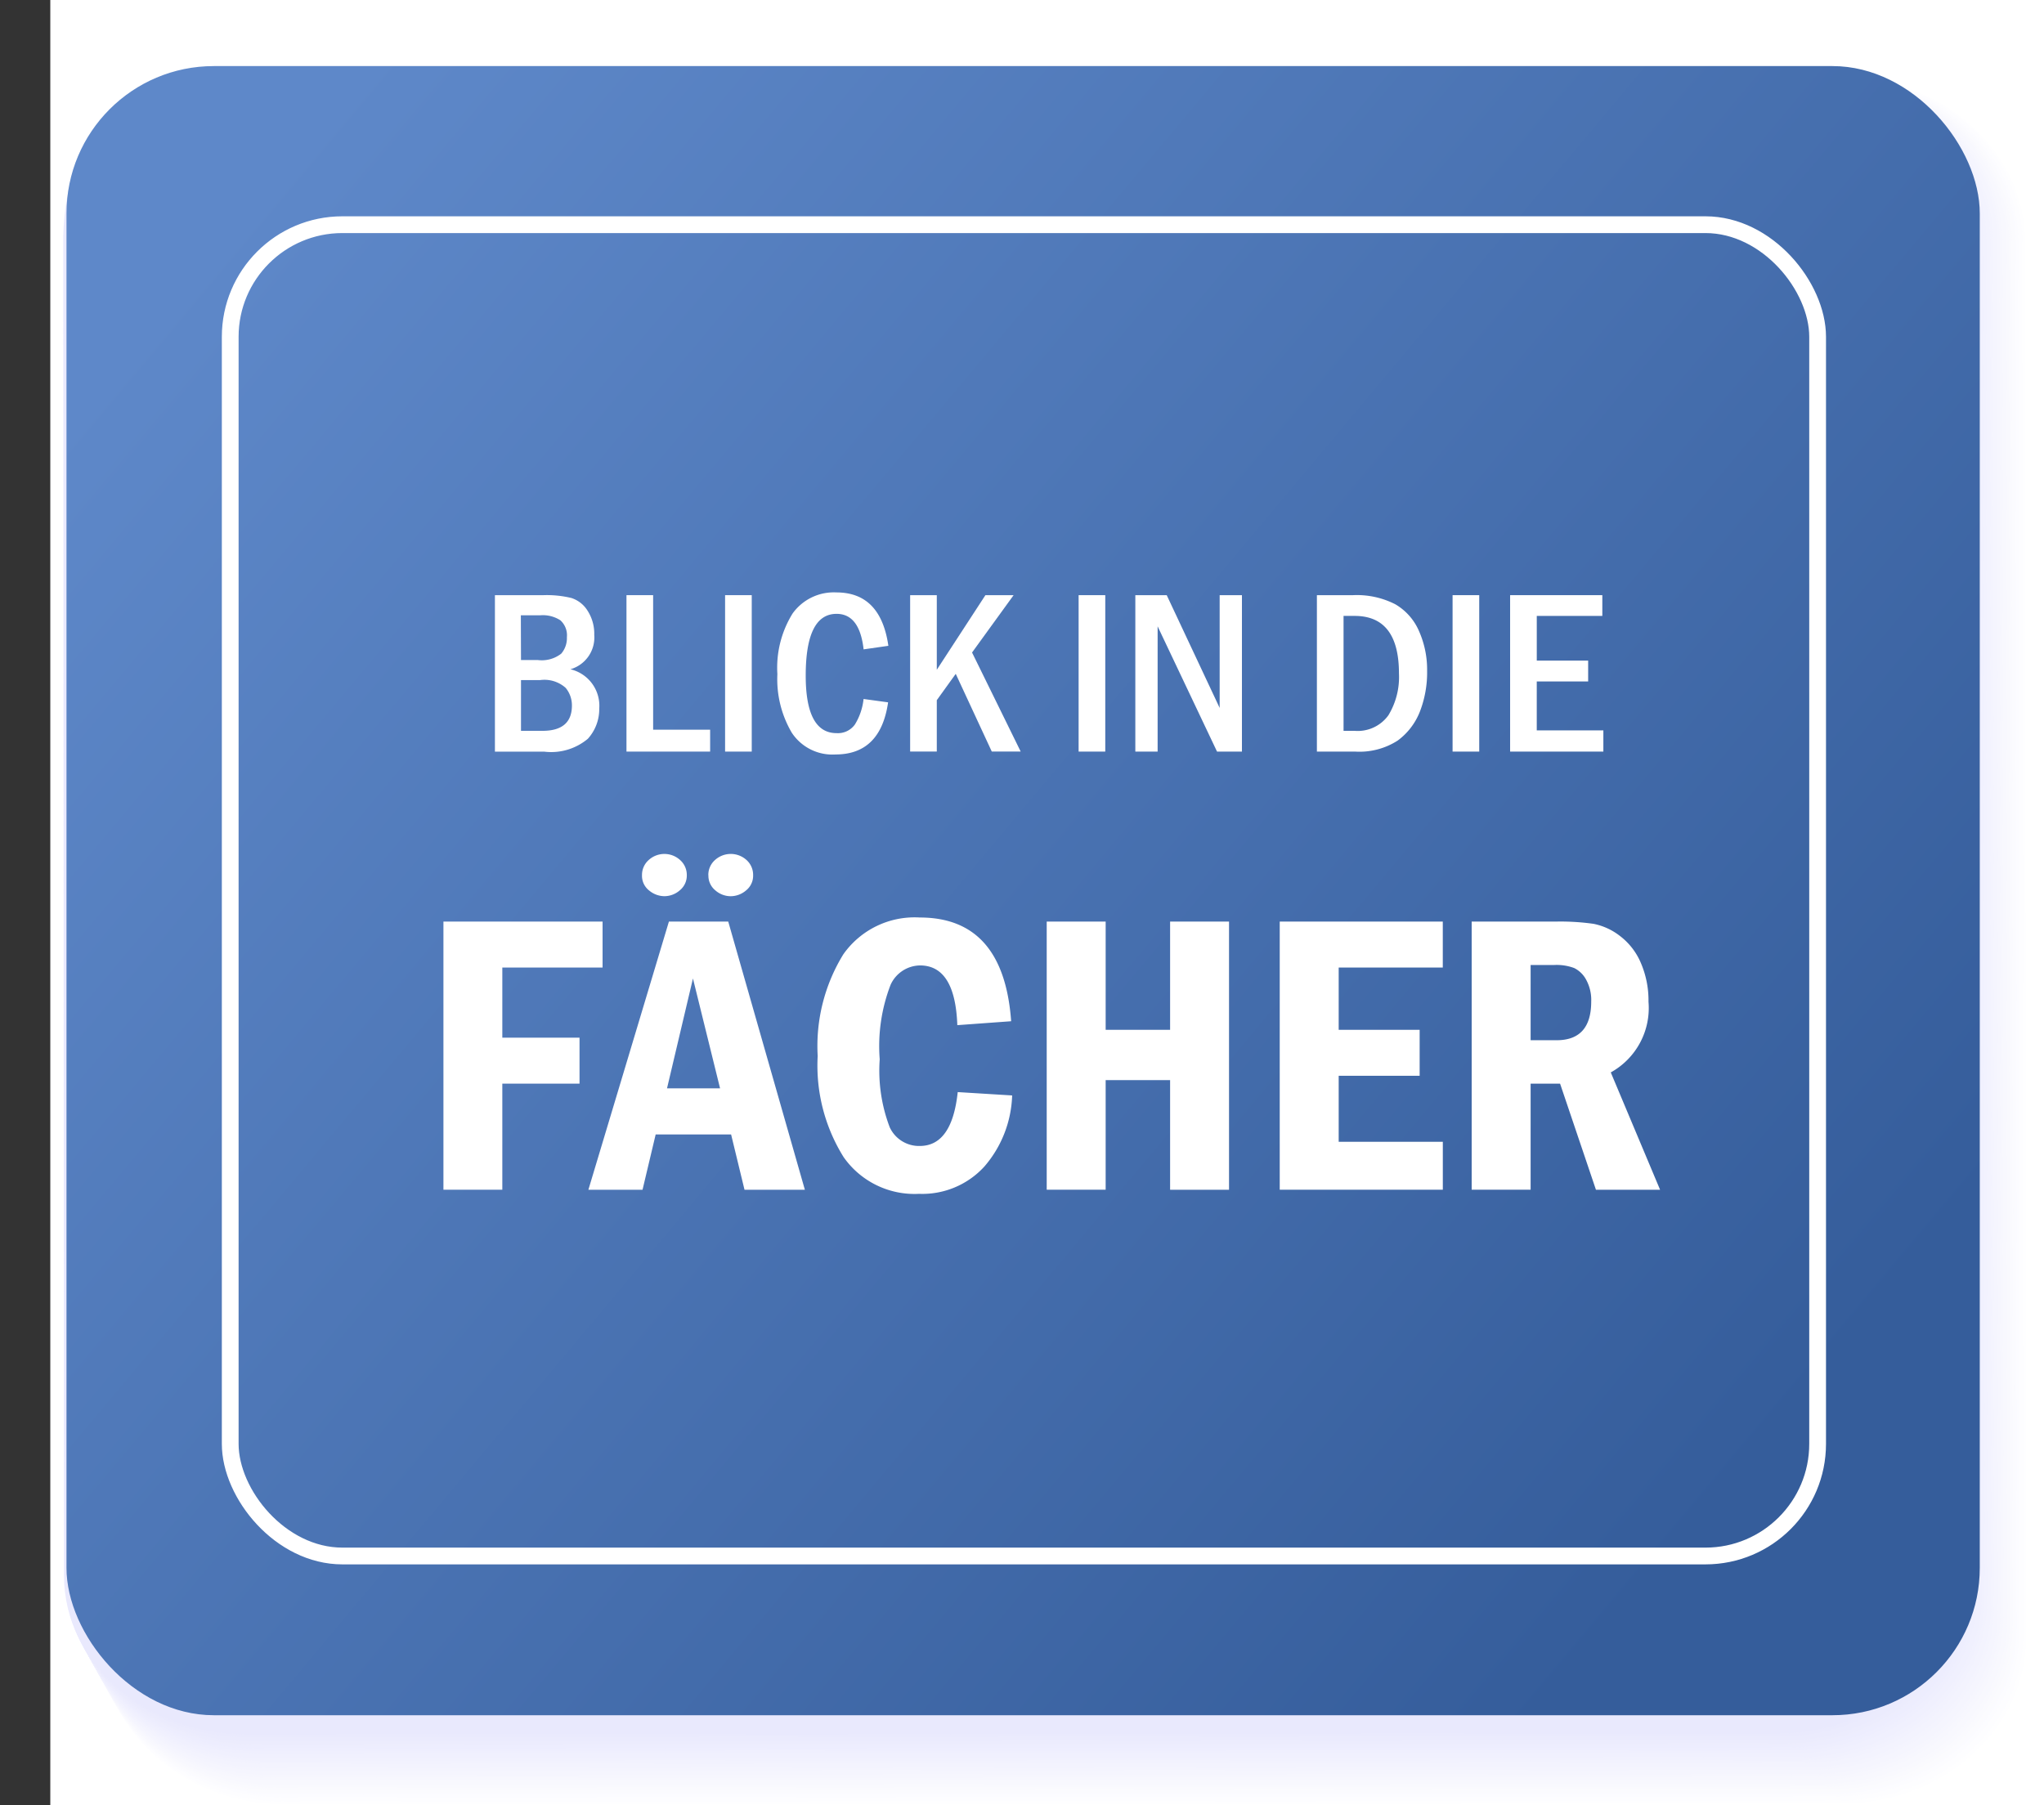 <?xml version="1.0" encoding="UTF-8" standalone="no"?>
<svg
   xmlns:dc="http://purl.org/dc/elements/1.1/"
   xmlns:cc="http://creativecommons.org/ns#"
   xmlns:rdf="http://www.w3.org/1999/02/22-rdf-syntax-ns#"
   xmlns:svg="http://www.w3.org/2000/svg"
   xmlns="http://www.w3.org/2000/svg"
   xmlns:xlink="http://www.w3.org/1999/xlink"
   xmlns:sodipodi="http://sodipodi.sourceforge.net/DTD/sodipodi-0.dtd"
   xmlns:inkscape="http://www.inkscape.org/namespaces/inkscape"
   viewBox="0 0 121.92 107.696"
   version="1.1"
   id="svg9501"
   sodipodi:docname="A2_faecher.svg"
   inkscape:version="0.92.4 (5da689c313, 2019-01-14)">
  <rect x="0" y="0" width="121.92" height="107.696" fill="#333333" stroke="none"/>
  <sodipodi:namedview
     pagecolor="#ffffff"
     bordercolor="#666666"
     borderopacity="1"
     objecttolerance="10"
     gridtolerance="10"
     guidetolerance="10"
     inkscape:pageopacity="0"
     inkscape:pageshadow="2"
     inkscape:window-width="1920"
     inkscape:window-height="1018"
     id="namedview9503"
     showgrid="false"
     inkscape:zoom="1"
     inkscape:cx="22.038375"
     inkscape:cy="67.181333"
     inkscape:window-x="1912"
     inkscape:window-y="-8"
     inkscape:window-maximized="1"
     inkscape:current-layer="g1337" />
  <defs
     id="defs9215">
    <linearGradient
       inkscape:collect="always"
       id="linearGradient1175">
      <stop
         style="stop-color:#355d9b;stop-opacity:1"
         offset="0"
         id="stop1171" />
      <stop
         style="stop-color:#5e88c9;stop-opacity:1"
         offset="1"
         id="stop1173" />
    </linearGradient>
    <clipPath
       id="clip-path"
       transform="translate(0.15 0.126)">
      <rect
         x="3.95"
         y="3.581"
         width="114.123"
         height="98.382"
         rx="8.788"
         fill="none"
         id="rect9203" />
    </clipPath>
    <clipPath
       id="clip-path-2"
       transform="translate(0.15 0.126)">
      <rect
         x="0.372"
         y="0.003"
         width="121.279"
         height="105.535"
         fill="none"
         id="rect9206" />
    </clipPath>
    <clipPath
       id="clip-path-4"
       transform="translate(0.15 0.126)">
      <rect
         x="3.578"
         y="3.577"
         width="114.123"
         height="98.382"
         rx="8.788"
         fill="none"
         id="rect9209" />
    </clipPath>
    <clipPath
       id="clip-path-5"
       transform="translate(0.15 0.126)">
      <rect
         y="-0.001"
         width="121.279"
         height="105.535"
         fill="none"
         id="rect9212" />
    </clipPath>
    <linearGradient
       inkscape:collect="always"
       xlink:href="#linearGradient1175"
       id="linearGradient1177"
       x1="103.591"
       y1="88.714"
       x2="13.732"
       y2="13.404"
       gradientUnits="userSpaceOnUse" />
  </defs>
  <title
     id="title9217">2_faecher</title>
  <g
     id="g1337">
    <g
       id="g3138">
      <rect
         style="opacity:1;fill:#ffffff;fill-opacity:1"
         id="rect1119"
         width="118.92"
         height="107.696"
         x="3"
         y="0" />
      <g
         style="opacity:0.5;isolation:isolate;mix-blend-mode:multiply"
         id="g9323"
         transform="matrix(1,0,0,0.993,0,0.786)">
        <path
           d="m 120.776,97.545 c 0,5.5 -4.936,9.971 -11.026,9.974 l -92.82,0.051 c -6.095,0 -11.034,-4.46 -11.037,-9.963 L 5.847,13.722 c 0,-5.507 4.931,-9.974 11.026,-9.977 l 92.82,-0.051 c 6.089,0 11.034,4.458 11.037,9.966 z"
           transform="translate(0.15,0.126)"
           id="path9219"
           inkscape:connector-curvature="0"
           style="fill:#ffffff" />
        <path
           d="m 120.7,97.468 c 0,5.5 -4.935,9.964 -11.022,9.967 l -92.791,0.051 c -6.093,0 -11.03,-4.456 -11.034,-9.955 L 5.8,13.714 c 0,-5.5 4.883,-9.961 10.979,-9.973 l 92.835,-0.047 c 6.087,0 11.03,4.454 11.033,9.958 z"
           transform="translate(0.15,0.126)"
           id="path9221"
           inkscape:connector-curvature="0"
           style="fill:#fefeff" />
        <path
           d="m 120.616,97.392 c 0,5.494 -4.933,9.956 -11.019,9.959 l -92.762,0.051 c -6.09,0 -11.026,-4.453 -11.029,-9.947 L 5.76,13.706 c 0,-5.493 4.834,-9.949 10.932,-9.97 L 109.54,3.694 c 6.086,0 11.027,4.451 11.03,9.95 z"
           transform="translate(0.15,0.126)"
           id="path9223"
           inkscape:connector-curvature="0"
           style="fill:#fdfdff" />
        <path
           d="m 120.536,97.316 c 0,5.49 -4.931,9.948 -11.015,9.951 l -92.733,0.05 c -6.088,0 -11.023,-4.449 -11.026,-9.938 L 5.716,13.7 c 0,-5.486 4.785,-9.937 10.885,-9.966 l 92.863,-0.038 c 6.084,0 11.023,4.447 11.026,9.942 z"
           transform="translate(0.15,0.126)"
           id="path9225"
           inkscape:connector-curvature="0"
           style="fill:#fcfcff" />
        <path
           d="m 120.456,97.24 c 0,5.485 -4.929,9.939 -11.012,9.943 l -92.7,0.05 c -6.086,0 -11.02,-4.445 -11.023,-9.93 L 5.672,13.69 C 5.68,8.211 10.409,3.766 16.511,3.728 L 109.387,3.7 c 6.083,0 11.02,4.443 11.023,9.933 z"
           transform="translate(0.15,0.126)"
           id="path9227"
           inkscape:connector-curvature="0"
           style="fill:#fcfcff" />
        <path
           d="m 120.377,97.164 c 0,5.481 -4.929,9.931 -11.009,9.935 l -92.674,0.05 c -6.085,0 -11.016,-4.442 -11.019,-9.923 L 5.629,13.682 C 5.639,8.21 10.317,3.77 16.42,3.723 L 109.311,3.7 c 6.08,0 11.017,4.439 11.02,9.924 z"
           transform="translate(0.15,0.126)"
           id="path9229"
           inkscape:connector-curvature="0"
           style="fill:#fbfbff" />
        <path
           d="m 120.3,97.088 c 0,5.476 -4.927,9.923 -11.006,9.926 l -92.645,0.051 c -6.082,0 -11.012,-4.438 -11.015,-9.915 L 5.585,13.674 C 5.598,8.209 10.224,3.774 16.33,3.719 L 109.235,3.7 c 6.078,0 11.013,4.435 11.016,9.916 z"
           transform="translate(0.15,0.126)"
           id="path9231"
           inkscape:connector-curvature="0"
           style="fill:#fafaff" />
        <path
           d="m 120.217,97.012 c 0,5.472 -4.925,9.915 -11,9.918 l -92.616,0.051 c -6.08,0 -11.009,-4.435 -11.012,-9.907 L 5.541,13.666 c 0.016,-5.458 4.591,-9.888 10.7,-9.951 l 92.919,-0.02 c 6.077,0 11.01,4.432 11.013,9.908 z"
           transform="translate(0.15,0.126)"
           id="path9233"
           inkscape:connector-curvature="0"
           style="fill:#f9f9ff" />
        <path
           d="m 120.137,96.935 c 0,5.468 -4.924,9.908 -11,9.911 l -92.587,0.051 c -6.078,0 -11,-4.431 -11.008,-9.9 L 5.5,13.658 C 5.517,8.207 10.042,3.783 16.151,3.711 L 109.082,3.7 c 6.075,0 11.006,4.428 11.009,9.9 z"
           transform="translate(0.15,0.126)"
           id="path9235"
           inkscape:connector-curvature="0"
           style="fill:#f8f8ff" />
        <path
           d="m 120.057,96.859 c 0,5.464 -4.922,9.9 -11,9.9 l -92.557,0.05 c -6.076,0 -11,-4.427 -11,-9.89 L 5.454,13.65 C 5.474,8.206 9.947,3.787 16.054,3.706 L 109.005,3.7 c 6.074,0 11,4.425 11.006,9.892 z"
           transform="translate(0.15,0.126)"
           id="path9237"
           inkscape:connector-curvature="0"
           style="fill:#f7f7fe" />
        <path
           d="m 119.977,96.783 c 0,5.459 -4.92,9.891 -10.991,9.895 l -92.528,0.05 c -6.075,0 -11,-4.423 -11,-9.882 L 5.412,13.646 C 5.433,8.205 9.855,3.791 15.968,3.7 h 92.961 c 6.071,0 11,4.421 11,9.884 z"
           transform="translate(0.15,0.126)"
           id="path9239"
           inkscape:connector-curvature="0"
           style="fill:#f7f7fe" />
        <path
           d="m 119.9,96.707 c 0,5.455 -4.918,9.883 -10.988,9.886 l -92.5,0.051 c -6.072,0 -10.994,-4.42 -11,-9.875 L 5.367,13.634 C 5.392,8.2 9.763,3.8 15.877,3.7 h 92.976 c 6.069,0 11,4.418 11,9.876 z"
           transform="translate(0.15,0.126)"
           id="path9241"
           inkscape:connector-curvature="0"
           style="fill:#f6f6fe" />
        <path
           d="m 119.818,96.631 c 0,5.45 -4.918,9.875 -10.985,9.878 l -92.47,0.051 c -6.07,0 -10.991,-4.416 -10.994,-9.867 L 5.323,13.626 C 5.351,8.2 9.67,3.8 15.787,3.693 h 92.989 c 6.068,0 10.993,4.414 11,9.868 z"
           transform="translate(0.15,0.126)"
           id="path9243"
           inkscape:connector-curvature="0"
           style="fill:#f5f5fe" />
        <path
           d="m 119.738,96.555 c 0,5.446 -4.916,9.867 -10.982,9.87 l -92.44,0.051 c -6.068,0 -10.988,-4.413 -10.991,-9.859 l -0.046,-83 C 5.31,8.2 9.578,3.8 15.7,3.689 l 93,0.006 c 6.066,0 10.989,4.41 10.992,9.86 z"
           transform="translate(0.15,0.126)"
           id="path9245"
           inkscape:connector-curvature="0"
           style="fill:#f4f4fe" />
        <path
           d="m 119.658,96.478 c 0,5.442 -4.914,9.86 -10.978,9.863 l -92.411,0.05 c -6.066,0 -10.985,-4.408 -10.988,-9.85 L 5.236,13.61 c 0.033,-5.409 4.25,-9.8 10.37,-9.925 l 93.017,0.01 c 6.064,0 10.986,4.407 10.989,9.852 z"
           transform="translate(0.15,0.126)"
           id="path9247"
           inkscape:connector-curvature="0"
           style="fill:#f3f3fe" />
        <path
           d="m 119.578,96.4 c 0,5.438 -4.912,9.851 -10.975,9.855 l -92.382,0.05 c -6.064,0 -10.98,-4.405 -10.983,-9.842 L 5.192,13.6 C 5.228,8.2 9.392,3.811 15.515,3.678 l 93.032,0.015 c 6.062,0 10.982,4.4 10.985,9.844 z"
           transform="translate(0.15,0.126)"
           id="path9249"
           inkscape:connector-curvature="0"
           style="fill:#f2f2fe" />
        <path
           d="m 119.5,96.326 c 0,5.433 -4.911,9.843 -10.971,9.847 l -92.353,0.05 c -6.062,0 -10.977,-4.4 -10.98,-9.835 L 5.148,13.593 C 5.187,8.2 9.3,3.817 15.425,3.676 l 93.046,0.019 c 6.06,0 10.979,4.4 10.982,9.836 z"
           transform="translate(0.15,0.126)"
           id="path9251"
           inkscape:connector-curvature="0"
           style="fill:#f2f2fe" />
        <path
           d="m 119.418,96.25 c 0,5.429 -4.909,9.835 -10.967,9.838 l -92.324,0.051 c -6.06,0 -10.974,-4.4 -10.977,-9.827 L 5.105,13.585 C 5.146,8.198 9.205,3.821 15.334,3.672 l 93.06,0.023 c 6.059,0 10.976,4.4 10.979,9.828 z"
           transform="translate(0.15,0.126)"
           id="path9253"
           inkscape:connector-curvature="0"
           style="fill:#f1f1fe" />
        <path
           d="m 119.339,96.174 c 0,5.424 -4.908,9.827 -10.965,9.83 l -92.294,0.051 c -6.058,0 -10.97,-4.4 -10.973,-9.819 L 5.061,13.577 C 5.105,8.197 9.116,3.825 15.243,3.667 l 93.075,0.028 c 6.057,0 10.972,4.393 10.975,9.82 z"
           transform="translate(0.15,0.126)"
           id="path9255"
           inkscape:connector-curvature="0"
           style="fill:#f0f0fe" />
        <path
           d="m 119.259,96.1 c 0,5.42 -4.906,9.819 -10.961,9.822 l -92.266,0.05 c -6.055,0 -10.966,-4.39 -10.969,-9.81 L 5.017,13.569 C 5.064,8.2 9.024,3.83 15.153,3.663 l 93.088,0.032 c 6.055,0 10.969,4.389 10.972,9.812 z"
           transform="translate(0.15,0.126)"
           id="path9257"
           inkscape:connector-curvature="0"
           style="fill:#efeffe" />
        <path
           d="m 119.179,96.022 c 0,5.415 -4.905,9.811 -10.958,9.814 l -92.236,0.05 c -6.054,0 -10.963,-4.387 -10.966,-9.8 L 4.974,13.561 C 5.023,8.195 8.932,3.834 15.062,3.661 l 93.1,0.036 c 6.053,0 10.965,4.385 10.968,9.8 z"
           transform="translate(0.15,0.126)"
           id="path9259"
           inkscape:connector-curvature="0"
           style="fill:#eeeefe" />
        <path
           d="m 119.1,95.945 c 0,5.412 -4.9,9.8 -10.954,9.807 l -92.207,0.05 c -6.052,0 -10.96,-4.383 -10.962,-9.794 L 4.93,13.553 C 4.981,8.194 8.839,3.838 14.972,3.653 l 93.117,0.041 c 6.051,0 10.962,4.382 10.965,9.8 z"
           transform="translate(0.15,0.126)"
           id="path9261"
           inkscape:connector-curvature="0"
           style="fill:#ededfe" />
        <path
           d="m 119.019,95.869 c 0,5.407 -4.9,9.8 -10.951,9.8 l -92.177,0.05 c -6.05,0 -10.956,-4.38 -10.959,-9.787 L 4.886,13.545 c 0.054,-5.352 3.861,-9.7 10,-9.895 l 93.131,0.045 c 6.05,0 10.959,4.378 10.962,9.788 z"
           transform="translate(0.15,0.126)"
           id="path9263"
           inkscape:connector-curvature="0"
           style="fill:#ececfe" />
        <path
           d="m 118.939,95.793 c 0,5.4 -4.9,9.787 -10.947,9.79 l -92.148,0.051 c -6.048,0 -10.953,-4.376 -10.956,-9.779 L 4.843,13.537 C 4.899,8.192 8.655,3.847 14.791,3.646 l 93.145,0.049 c 6.047,0 10.955,4.375 10.958,9.78 z"
           transform="translate(0.15,0.126)"
           id="path9265"
           inkscape:connector-curvature="0"
           style="fill:#ececfe" />
        <path
           d="m 118.859,95.717 c 0,5.4 -4.9,9.779 -10.943,9.782 l -92.12,0.05 c -6.045,0 -10.949,-4.372 -10.952,-9.77 L 4.8,13.529 C 4.859,8.191 8.563,3.851 14.7,3.641 l 93.159,0.054 c 6.046,0 10.952,4.371 10.955,9.772 z"
           transform="translate(0.15,0.126)"
           id="path9267"
           inkscape:connector-curvature="0"
           style="fill:#ebebfe" />
        <path
           d="m 118.78,95.641 c 0,5.394 -4.9,9.771 -10.941,9.774 l -92.09,0.05 C 9.705,105.469 4.8,101.1 4.8,95.7 L 4.755,13.521 C 4.817,8.19 8.47,3.855 14.61,3.637 l 93.173,0.058 c 6.044,0 10.948,4.368 10.951,9.764 z"
           transform="translate(0.15,0.126)"
           id="path9269"
           inkscape:connector-curvature="0"
           style="fill:#eaeafe" />
        <path
           d="m 118.7,95.565 c 0,5.389 -4.895,9.763 -10.937,9.766 l -92.061,0.05 C 9.66,105.381 4.76,101.016 4.757,95.627 L 4.712,13.513 C 4.776,8.189 8.378,3.86 14.519,3.633 l 93.188,0.062 c 6.042,0 10.945,4.364 10.947,9.756 z"
           transform="translate(0.15,0.126)"
           id="path9271"
           inkscape:connector-curvature="0"
           style="fill:#e9e9fd" />
        <path
           d="m 118.62,95.488 c 0,5.385 -4.893,9.755 -10.934,9.759 l -92.031,0.05 c -6.04,0 -10.939,-4.361 -10.942,-9.747 L 4.668,13.505 C 4.735,8.188 8.285,3.864 14.429,3.628 l 93.2,0.067 c 6.041,0 10.942,4.36 10.945,9.748 z"
           transform="translate(0.15,0.126)"
           id="path9273"
           inkscape:connector-curvature="0"
           style="fill:#e8e8fd" />
        <path
           d="m 118.54,95.412 c 0,5.381 -4.892,9.747 -10.93,9.751 l -92,0.05 c -6.037,0 -10.934,-4.358 -10.937,-9.739 L 4.624,13.5 C 4.694,8.19 8.193,3.871 14.338,3.627 l 93.216,0.071 c 6.038,0 10.938,4.357 10.941,9.74 z"
           transform="translate(0.15,0.126)"
           id="path9275"
           inkscape:connector-curvature="0"
           style="fill:#e7e7fd" />
        <path
           d="m 118.46,95.336 c 0,5.376 -4.89,9.739 -10.927,9.742 l -91.973,0.05 c -6.035,0 -10.931,-4.354 -10.934,-9.73 L 4.581,13.489 c 0.072,-5.3 3.52,-9.616 9.667,-9.869 l 93.229,0.075 c 6.037,0 10.935,4.353 10.938,9.732 z"
           transform="translate(0.15,0.126)"
           id="path9277"
           inkscape:connector-curvature="0"
           style="fill:#e7e7fd" />
        <path
           d="m 118.38,95.26 c 0,5.372 -4.888,9.731 -10.923,9.734 l -91.944,0.05 c -6.034,0 -10.928,-4.35 -10.931,-9.722 L 4.537,13.481 c 0.075,-5.3 3.471,-9.6 9.62,-9.866 L 107.4,3.7 c 6.035,0 10.931,4.35 10.934,9.724 z"
           transform="translate(0.15,0.126)"
           id="path9279"
           inkscape:connector-curvature="0"
           style="fill:#e6e6fd" />
        <path
           d="m 118.3,95.184 c 0,5.367 -4.887,9.723 -10.92,9.726 l -91.914,0.05 c -6.032,0 -10.925,-4.347 -10.927,-9.714 L 4.493,13.473 C 4.571,8.184 7.916,3.881 14.067,3.611 l 93.258,0.084 c 6.033,0 10.927,4.346 10.93,9.716 z"
           transform="translate(0.15,0.126)"
           id="path9281"
           inkscape:connector-curvature="0"
           style="fill:#e5e5fd" />
        <path
           d="m 118.221,95.108 c 0,5.363 -4.886,9.715 -10.917,9.718 l -91.886,0.05 c -6.029,0 -10.92,-4.343 -10.923,-9.706 L 4.45,13.47 C 4.53,8.189 7.824,3.89 13.976,3.612 L 107.248,3.7 c 6.031,0 10.925,4.343 10.928,9.708 z"
           transform="translate(0.15,0.126)"
           id="path9283"
           inkscape:connector-curvature="0"
           style="fill:#e4e4fd" />
        <path
           d="m 118.141,95.032 c 0,5.358 -4.884,9.706 -10.913,9.71 l -91.857,0.05 c -6.027,0 -10.917,-4.34 -10.92,-9.7 L 4.406,13.457 C 4.489,8.183 7.731,3.89 13.886,3.6 l 93.286,0.092 c 6.029,0 10.921,4.339 10.924,9.7 z"
           transform="translate(0.15,0.126)"
           id="path9285"
           inkscape:connector-curvature="0"
           style="fill:#e3e3fd" />
        <path
           d="m 118.061,94.955 c 0,5.355 -4.882,9.7 -10.91,9.7 l -91.827,0.05 c -6.025,0 -10.914,-4.336 -10.917,-9.691 L 4.362,13.449 C 4.447,8.182 7.639,3.894 13.8,3.6 l 93.3,0.1 c 6.027,0 10.917,4.334 10.92,9.691 z"
           transform="translate(0.15,0.126)"
           id="path9287"
           inkscape:connector-curvature="0"
           style="fill:#e2e2fd" />
        <path
           d="m 117.981,94.879 c 0,5.35 -4.881,9.691 -10.906,9.694 l -91.8,0.05 c -6.023,0 -10.91,-4.332 -10.913,-9.682 L 4.317,13.441 C 4.406,8.181 7.547,3.9 13.705,3.594 l 93.314,0.1 c 6.026,0 10.914,4.331 10.917,9.683 z"
           transform="translate(0.15,0.126)"
           id="path9289"
           inkscape:connector-curvature="0"
           style="fill:#e1e1fd" />
        <path
           d="m 117.9,94.8 c 0,5.346 -4.879,9.683 -10.9,9.686 l -91.768,0.05 c -6.022,0 -10.907,-4.328 -10.91,-9.674 L 4.275,13.432 C 4.365,8.18 7.454,3.9 13.614,3.59 l 93.329,0.106 c 6.024,0 10.91,4.327 10.913,9.675 z"
           transform="translate(0.15,0.126)"
           id="path9291"
           inkscape:connector-curvature="0"
           style="fill:#e1e1fd" />
        <path
           d="m 117.821,94.727 c 0,5.341 -4.877,9.675 -10.9,9.678 l -91.74,0.05 c -6.019,0 -10.9,-4.325 -10.906,-9.666 L 4.231,13.424 C 4.324,8.179 7.362,3.907 13.524,3.585 l 93.342,0.111 c 6.022,0 10.908,4.324 10.911,9.667 z"
           transform="translate(0.15,0.126)"
           id="path9293"
           inkscape:connector-curvature="0"
           style="fill:#e0e0fd" />
        <path
           d="m 117.742,94.651 c 0,5.337 -4.876,9.667 -10.9,9.67 l -91.71,0.05 c -6.017,0 -10.9,-4.321 -10.9,-9.658 L 4.187,13.413 C 4.287,8.175 7.269,3.908 13.432,3.578 L 106.79,3.7 c 6.02,0 10.9,4.32 10.907,9.658 z"
           transform="translate(0.15,0.126)"
           id="path9295"
           inkscape:connector-curvature="0"
           style="fill:#dfdffd" />
        <path
           d="m 117.662,94.575 c 0,5.332 -4.875,9.658 -10.893,9.662 l -91.681,0.05 c -6.015,0 -10.9,-4.318 -10.9,-9.651 L 4.144,13.408 c 0.1,-5.231 3.033,-9.493 9.2,-9.831 l 93.371,0.119 c 6.018,0 10.9,4.317 10.9,9.65 z"
           transform="translate(0.15,0.126)"
           id="path9297"
           inkscape:connector-curvature="0"
           style="fill:#dedefd" />
        <path
           d="m 117.582,94.5 c 0,5.329 -4.873,9.651 -10.889,9.654 l -91.652,0.05 c -6.013,0 -10.893,-4.313 -10.9,-9.642 L 4.1,13.4 C 4.2,8.176 7.085,3.92 13.252,3.572 l 93.385,0.124 c 6.017,0 10.9,4.313 10.9,9.642 z"
           transform="translate(0.15,0.126)"
           id="path9299"
           inkscape:connector-curvature="0"
           style="fill:#ddddfd" />
        <path
           d="m 117.5,94.422 c 0,5.324 -4.871,9.643 -10.886,9.646 l -91.623,0.05 C 8.98,104.118 4.102,99.808 4.1,94.484 L 4.057,13.392 c 0.1,-5.217 2.936,-9.468 9.105,-9.824 l 93.4,0.128 c 6.015,0 10.893,4.309 10.9,9.634 z"
           transform="translate(0.15,0.126)"
           id="path9301"
           inkscape:connector-curvature="0"
           style="fill:#dcdcfd" />
        <path
           d="m 117.422,94.346 c 0,5.32 -4.869,9.635 -10.882,9.638 l -91.594,0.05 c -6.009,0 -10.885,-4.307 -10.888,-9.626 L 4.013,13.384 C 4.119,8.174 6.9,3.928 13.071,3.564 l 93.413,0.132 c 6.013,0 10.891,4.306 10.893,9.626 z"
           transform="translate(0.15,0.126)"
           id="path9303"
           inkscape:connector-curvature="0"
           style="fill:#dcdcfd" />
        <path
           d="m 117.342,94.27 c 0,5.315 -4.868,9.627 -10.879,9.63 l -91.564,0.05 c -6.007,0 -10.882,-4.3 -10.885,-9.618 L 3.969,13.376 c 0.109,-5.2 2.839,-9.444 9.012,-9.817 l 93.427,0.137 c 6.011,0 10.887,4.3 10.89,9.618 z"
           transform="translate(0.15,0.126)"
           id="path9305"
           inkscape:connector-curvature="0"
           style="fill:#dbdbfc" />
        <path
           d="m 117.262,94.194 c 0,5.311 -4.866,9.619 -10.875,9.622 l -91.535,0.05 c -6.005,0 -10.879,-4.3 -10.882,-9.611 L 3.926,13.368 c 0.111,-5.2 2.79,-9.431 8.964,-9.813 l 93.442,0.141 c 6.009,0 10.883,4.3 10.886,9.61 z"
           transform="translate(0.15,0.126)"
           id="path9307"
           inkscape:connector-curvature="0"
           style="fill:#dadafc" />
        <path
           d="m 117.183,94.118 c 0,5.306 -4.865,9.61 -10.873,9.614 l -91.506,0.049 c -6,0 -10.874,-4.3 -10.877,-9.6 L 3.882,13.36 C 4,8.171 6.623,3.941 12.8,3.551 l 93.455,0.145 c 6.008,0 10.88,4.3 10.883,9.6 z"
           transform="translate(0.15,0.126)"
           id="path9309"
           inkscape:connector-curvature="0"
           style="fill:#d9d9fc" />
        <path
           d="m 117.1,94.042 c 0,5.3 -4.863,9.6 -10.869,9.605 l -91.477,0.05 c -6,0 -10.871,-4.292 -10.874,-9.594 L 3.839,13.352 C 3.955,8.17 6.531,3.945 12.709,3.546 l 93.47,0.15 c 6,0 10.876,4.292 10.879,9.594 z"
           transform="translate(0.15,0.126)"
           id="path9311"
           inkscape:connector-curvature="0"
           style="fill:#d8d8fc" />
        <path
           d="m 117.023,93.965 c 0,5.3 -4.862,9.595 -10.866,9.6 l -91.447,0.05 c -6,0 -10.868,-4.288 -10.871,-9.586 L 3.8,13.344 C 3.919,8.169 6.444,3.95 12.624,3.544 L 106.1,3.7 c 6,0 10.873,4.288 10.876,9.586 z"
           transform="translate(0.15,0.126)"
           id="path9313"
           inkscape:connector-curvature="0"
           style="fill:#d7d7fc" />
        <path
           d="m 116.943,93.889 c 0,5.294 -4.86,9.587 -10.862,9.59 l -91.418,0.05 c -6,0 -10.864,-4.285 -10.867,-9.578 L 3.751,13.336 c 0.121,-5.168 2.6,-9.382 8.777,-9.8 l 93.5,0.158 c 6,0 10.87,4.284 10.873,9.578 z"
           transform="translate(0.15,0.126)"
           id="path9315"
           inkscape:connector-curvature="0"
           style="fill:#d7d7fc" />
        <path
           d="m 116.863,93.813 c 0,5.289 -4.858,9.579 -10.858,9.582 l -91.389,0.05 c -5.995,0 -10.861,-4.281 -10.864,-9.57 L 3.708,13.328 C 3.831,8.167 6.254,3.958 12.437,3.533 L 105.95,3.7 c 6,0 10.866,4.281 10.869,9.57 z"
           transform="translate(0.15,0.126)"
           id="path9317"
           inkscape:connector-curvature="0"
           style="fill:#d6d6fc" />
        <path
           d="m 116.783,93.737 c 0,5.285 -4.856,9.57 -10.855,9.574 l -91.36,0.049 c -5.992,0 -10.857,-4.277 -10.86,-9.562 L 3.664,13.32 C 3.79,8.166 6.164,3.962 12.347,3.529 l 93.526,0.167 c 6,0 10.863,4.277 10.866,9.562 z"
           transform="translate(0.15,0.126)"
           id="path9319"
           inkscape:connector-curvature="0"
           style="fill:#d5d5fc" />
        <path
           d="m 116.7,93.661 c 0,5.28 -4.856,9.562 -10.852,9.566 l -91.331,0.049 C 8.53,103.28 3.667,99 3.665,93.722 L 3.62,13.312 C 3.749,8.165 6.069,3.967 12.256,3.525 L 105.8,3.7 c 6,0 10.859,4.274 10.862,9.554 z"
           transform="translate(0.15,0.126)"
           id="path9321"
           inkscape:connector-curvature="0"
           style="fill:#d4d4fc" />
      </g>
      <rect
         x="3.966"
         y="3.942"
         width="114.123"
         height="98.382"
         rx="8.788"
         id="rect9337"
         style="opacity:1;isolation:isolate;fill:url(#linearGradient1177);fill-opacity:1" />
      <rect
         x="13.732"
         y="13.404"
         width="94.685"
         height="79.421"
         rx="6.69"
         stroke-miterlimit="10"
         id="rect9455"
         style="isolation:isolate;fill:none;fill-opacity:1;stroke:#ffffff;stroke-miterlimit:10" />
      <path
         d="m 29.521,35.505 h 2.9 a 6.2,6.2 0 0 1 1.667,0.171 1.77,1.77 0 0 1 0.963,0.763 2.534,2.534 0 0 1 0.395,1.439 1.971,1.971 0 0 1 -1.424,2.048 2.236,2.236 0 0 1 1.722,2.345 2.636,2.636 0 0 1 -0.678,1.8 3.405,3.405 0 0 1 -2.6,0.77 h -2.945 z m 1.555,3.87 h 1 a 1.887,1.887 0 0 0 1.4,-0.38 1.421,1.421 0 0 0 0.338,-0.981 1.207,1.207 0 0 0 -0.387,-1.008 1.922,1.922 0 0 0 -1.2,-0.3 h -1.16 z m 0,4.224 h 1.279 q 1.758,0 1.759,-1.511 a 1.639,1.639 0 0 0 -0.373,-1.052 1.9,1.9 0 0 0 -1.52,-0.465 h -1.145 z"
         id="path9457"
         inkscape:connector-curvature="0"
         style="isolation:isolate;fill:#ffffff;fill-opacity:1" />
      <path
         d="m 37.368,35.505 h 1.59 v 8.026 h 3.4 v 1.306 h -4.99 z"
         id="path9459"
         inkscape:connector-curvature="0"
         style="isolation:isolate;fill:#ffffff;fill-opacity:1" />
      <path
         d="m 43.25,35.505 h 1.59 v 9.332 h -1.59 z"
         id="path9461"
         inkscape:connector-curvature="0"
         style="isolation:isolate;fill:#ffffff;fill-opacity:1" />
      <path
         d="m 51.51,41.699 1.463,0.2 q -0.45,3.111 -3.141,3.11 a 2.9,2.9 0 0 1 -2.605,-1.3 6.291,6.291 0 0 1 -0.858,-3.493 6.132,6.132 0 0 1 0.907,-3.617 3.023,3.023 0 0 1 2.613,-1.257 q 2.642,0 3.1,3.185 l -1.477,0.212 q -0.239,-2.12 -1.614,-2.119 -1.839,0 -1.839,3.684 0,3.432 1.839,3.432 a 1.244,1.244 0 0 0 1.1,-0.523 3.643,3.643 0 0 0 0.512,-1.514 z"
         id="path9463"
         inkscape:connector-curvature="0"
         style="isolation:isolate;fill:#ffffff;fill-opacity:1" />
      <path
         d="m 54.288,35.505 h 1.59 v 4.451 l 2.9,-4.451 h 1.682 l -2.479,3.421 2.9,5.907 h -1.724 l -2.149,-4.634 -1.13,1.571 v 3.063 h -1.59 z"
         id="path9465"
         inkscape:connector-curvature="0"
         style="isolation:isolate;fill:#ffffff;fill-opacity:1" />
      <path
         d="m 64.337,35.505 h 1.59 v 9.332 h -1.59 z"
         id="path9467"
         inkscape:connector-curvature="0"
         style="isolation:isolate;fill:#ffffff;fill-opacity:1" />
      <path
         d="m 67.72,35.505 h 1.872 l 3.158,6.727 v -6.727 h 1.329 v 9.332 H 72.593 L 69.05,37.365 v 7.472 h -1.33 z"
         id="path9469"
         inkscape:connector-curvature="0"
         style="isolation:isolate;fill:#ffffff;fill-opacity:1" />
      <path
         d="m 78.55,35.505 h 2.16 a 5.035,5.035 0 0 1 2.51,0.54 3.409,3.409 0 0 1 1.422,1.607 5.666,5.666 0 0 1 0.482,2.365 6.462,6.462 0 0 1 -0.432,2.437 3.918,3.918 0 0 1 -1.324,1.726 4.218,4.218 0 0 1 -2.538,0.657 h -2.28 z m 1.59,1.238 v 6.856 h 0.662 a 2.252,2.252 0 0 0 2.016,-0.933 4.4,4.4 0 0 0 0.627,-2.492 q 0,-3.43 -2.643,-3.431 z"
         id="path9471"
         inkscape:connector-curvature="0"
         style="isolation:isolate;fill:#ffffff;fill-opacity:1" />
      <path
         d="m 86.643,35.505 h 1.59 v 9.332 h -1.59 z"
         id="path9473"
         inkscape:connector-curvature="0"
         style="isolation:isolate;fill:#ffffff;fill-opacity:1" />
      <path
         d="m 90.075,35.505 h 5.5 v 1.238 h -3.91 v 2.666 h 3.065 v 1.244 h -3.066 v 2.919 h 3.973 v 1.265 h -5.562 z"
         id="path9475"
         inkscape:connector-curvature="0"
         style="isolation:isolate;fill:#ffffff;fill-opacity:1" />
      <path
         d="m 26.45,54.978 h 9.492 v 2.742 h -5.98 v 4.184 h 4.605 v 2.742 h -4.605 v 6.328 H 26.45 Z"
         stroke-miterlimit="10"
         id="path9479"
         inkscape:connector-curvature="0"
         style="isolation:isolate;fill:#ffffff;fill-opacity:1;stroke:none;stroke-width:0.25;stroke-miterlimit:10" />
      <path
         d="m 39.899,54.978 h 3.539 l 4.571,16 h -3.6 l -0.8,-3.3 h -4.5 l -0.784,3.3 h -3.23 z m -1.605,-2.766 a 1.186,1.186 0 0 1 0.392,-0.9 1.391,1.391 0 0 1 1.887,0 1.184,1.184 0 0 1 0.393,0.9 1.13,1.13 0 0 1 -0.416,0.9 1.4,1.4 0 0 1 -0.92,0.351 1.436,1.436 0 0 1 -0.908,-0.337 1.107,1.107 0 0 1 -0.428,-0.914 z m 4.656,12.714 -1.617,-6.553 -1.547,6.553 z m -0.7,-12.715 a 1.186,1.186 0 0 1 0.392,-0.9 1.4,1.4 0 0 1 1.893,0 1.192,1.192 0 0 1 0.387,0.9 1.12,1.12 0 0 1 -0.422,0.909 1.417,1.417 0 0 1 -0.914,0.345 1.393,1.393 0 0 1 -0.92,-0.351 1.127,1.127 0 0 1 -0.411,-0.902 z"
         stroke-miterlimit="10"
         id="path9481"
         inkscape:connector-curvature="0"
         style="isolation:isolate;fill:#ffffff;fill-opacity:1;stroke:none;stroke-width:0.25;stroke-miterlimit:10" />
      <path
         d="m 57.126,65.15 3.246,0.2 a 6.8,6.8 0 0 1 -1.652,4.236 5.01,5.01 0 0 1 -3.9,1.634 5.162,5.162 0 0 1 -4.5,-2.191 10.317,10.317 0 0 1 -1.547,-6.035 10.442,10.442 0 0 1 1.533,-6.068 5.2,5.2 0 0 1 4.558,-2.191 q 5,0 5.449,6.188 l -3.211,0.234 q -0.129,-3.562 -2.226,-3.563 a 1.961,1.961 0 0 0 -1.752,1.149 10.179,10.179 0 0 0 -0.651,4.453 9.472,9.472 0 0 0 0.6,4.06 1.924,1.924 0 0 0 1.793,1.108 q 1.919,-0.003 2.26,-3.214 z"
         stroke-miterlimit="10"
         id="path9483"
         inkscape:connector-curvature="0"
         style="isolation:isolate;fill:#ffffff;fill-opacity:1;stroke:none;stroke-width:0.25;stroke-miterlimit:10" />
      <path
         d="m 62.434,54.978 h 3.516 v 6.457 h 3.844 v -6.457 h 3.515 v 16 H 69.794 V 64.435 H 65.95 v 6.539 h -3.516 z"
         stroke-miterlimit="10"
         id="path9485"
         inkscape:connector-curvature="0"
         style="isolation:isolate;fill:#ffffff;fill-opacity:1;stroke:none;stroke-width:0.25;stroke-miterlimit:10" />
      <path
         d="m 76.333,54.978 h 9.726 V 57.72 H 79.85 v 3.715 h 4.829 v 2.742 H 79.85 v 3.938 h 6.211 v 2.859 h -9.728 z"
         stroke-miterlimit="10"
         id="path9487"
         inkscape:connector-curvature="0"
         style="isolation:isolate;fill:#ffffff;fill-opacity:1;stroke:none;stroke-width:0.25;stroke-miterlimit:10" />
      <path
         d="m 87.782,54.978 h 5.027 a 14.076,14.076 0 0 1 2.245,0.135 3.746,3.746 0 0 1 1.576,0.726 3.944,3.944 0 0 1 1.248,1.618 5.652,5.652 0 0 1 0.451,2.3 4.391,4.391 0 0 1 -2.25,4.219 l 2.941,7 h -3.826 l -2.139,-6.33 h -1.757 v 6.328 h -3.516 z m 3.516,2.59 v 4.488 h 1.552 q 2.063,0 2.062,-2.308 A 2.509,2.509 0 0 0 94.607,58.441 1.633,1.633 0 0 0 93.898,57.75 3,3 0 0 0 92.709,57.568 Z"
         stroke-miterlimit="10"
         id="path9489"
         inkscape:connector-curvature="0"
         style="isolation:isolate;fill:#ffffff;fill-opacity:1;stroke:none;stroke-width:0.25;stroke-miterlimit:10" />
    </g>
  </g>
</svg>

